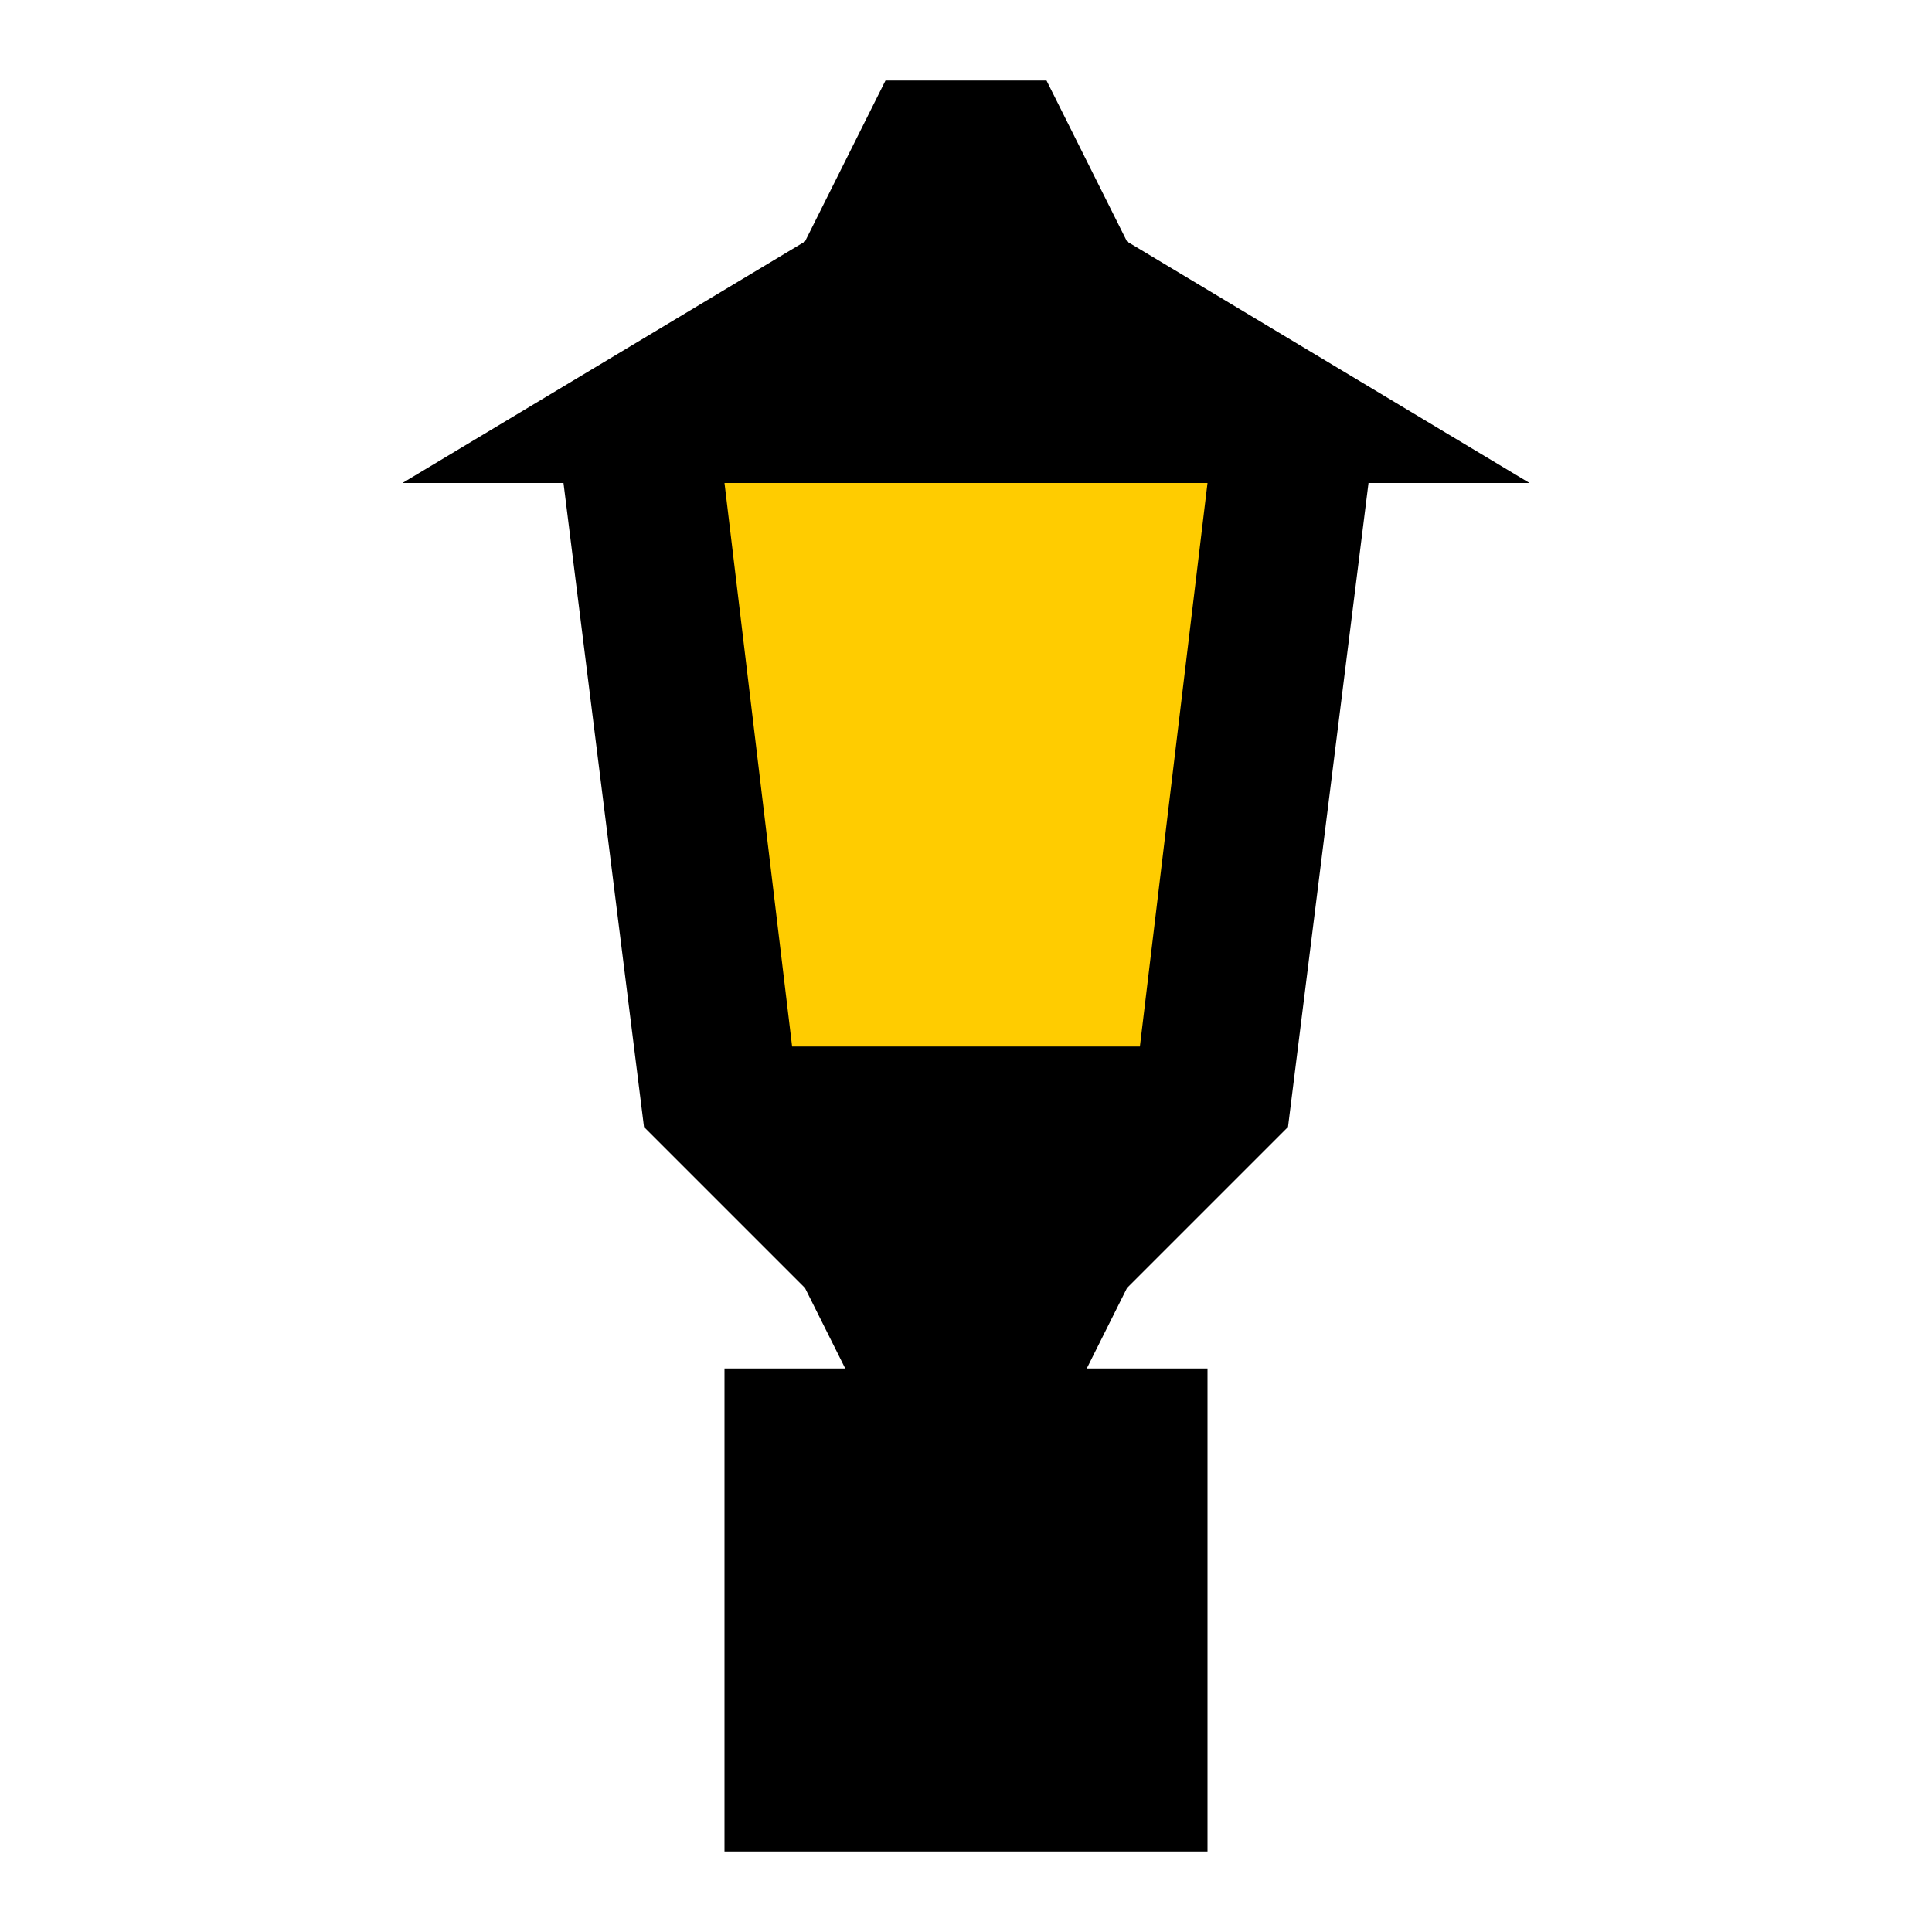 <?xml version="1.0" encoding="UTF-8" standalone="no"?>
<svg
   id="mdi-post-lamp"
   viewBox="0 0 24 24"
   version="1.1"
   sodipodi:docname="post-lamp-yellow.svg"
   inkscape:version="1.4 (e7c3feb1, 2024-10-09)"
   xmlns:inkscape="http://www.inkscape.org/namespaces/inkscape"
   xmlns:sodipodi="http://sodipodi.sourceforge.net/DTD/sodipodi-0.dtd"
   xmlns="http://www.w3.org/2000/svg"
   xmlns:svg="http://www.w3.org/2000/svg">
  <defs
     id="defs1" />
  <sodipodi:namedview
     id="namedview1"
     pagecolor="#ffffff"
     bordercolor="#000000"
     borderopacity="0.25"
     inkscape:showpageshadow="2"
     inkscape:pageopacity="0.0"
     inkscape:pagecheckerboard="0"
     inkscape:deskcolor="#d1d1d1"
     inkscape:zoom="11.4"
     inkscape:cx="12.017544"
     inkscape:cy="12.017544"
     inkscape:window-width="1448"
     inkscape:window-height="817"
     inkscape:window-x="0"
     inkscape:window-y="38"
     inkscape:window-maximized="0"
     inkscape:current-layer="mdi-post-lamp" />
  <path
     style="fill:#ffcc00;stroke-width:0.175;stroke-linejoin:bevel;stroke-miterlimit:1"
     d="m 8.676,5.518 c -0.503,0.498 -0.032,1.239 -0.068,1.846 0.248,1.885 0.401,3.788 0.705,5.662 0.318,0.701 1.251,0.427 1.86,0.508 1.061,-0.037 2.151,0.099 3.191,-0.076 0.558,-0.335 0.354,-1.136 0.507,-1.691 0.208,-1.906 0.505,-3.81 0.632,-5.72 -0.178,-0.779 -1.142,-0.599 -1.735,-0.635 -1.609,0.009 -3.228,-0.037 -4.829,0.022 -0.087,0.028 -0.175,0.055 -0.262,0.083 z"
     id="path2" />
  <path
     d="M14 3L13 1H11L10 3L5 6H7L8 14L10 16L10.5 17H9V23H15V17H13.5L14 16L16 14L17 6H19L14 3M14.16 13H9.84L9 6H15L14.16 13Z"
     id="path1" />
</svg>
